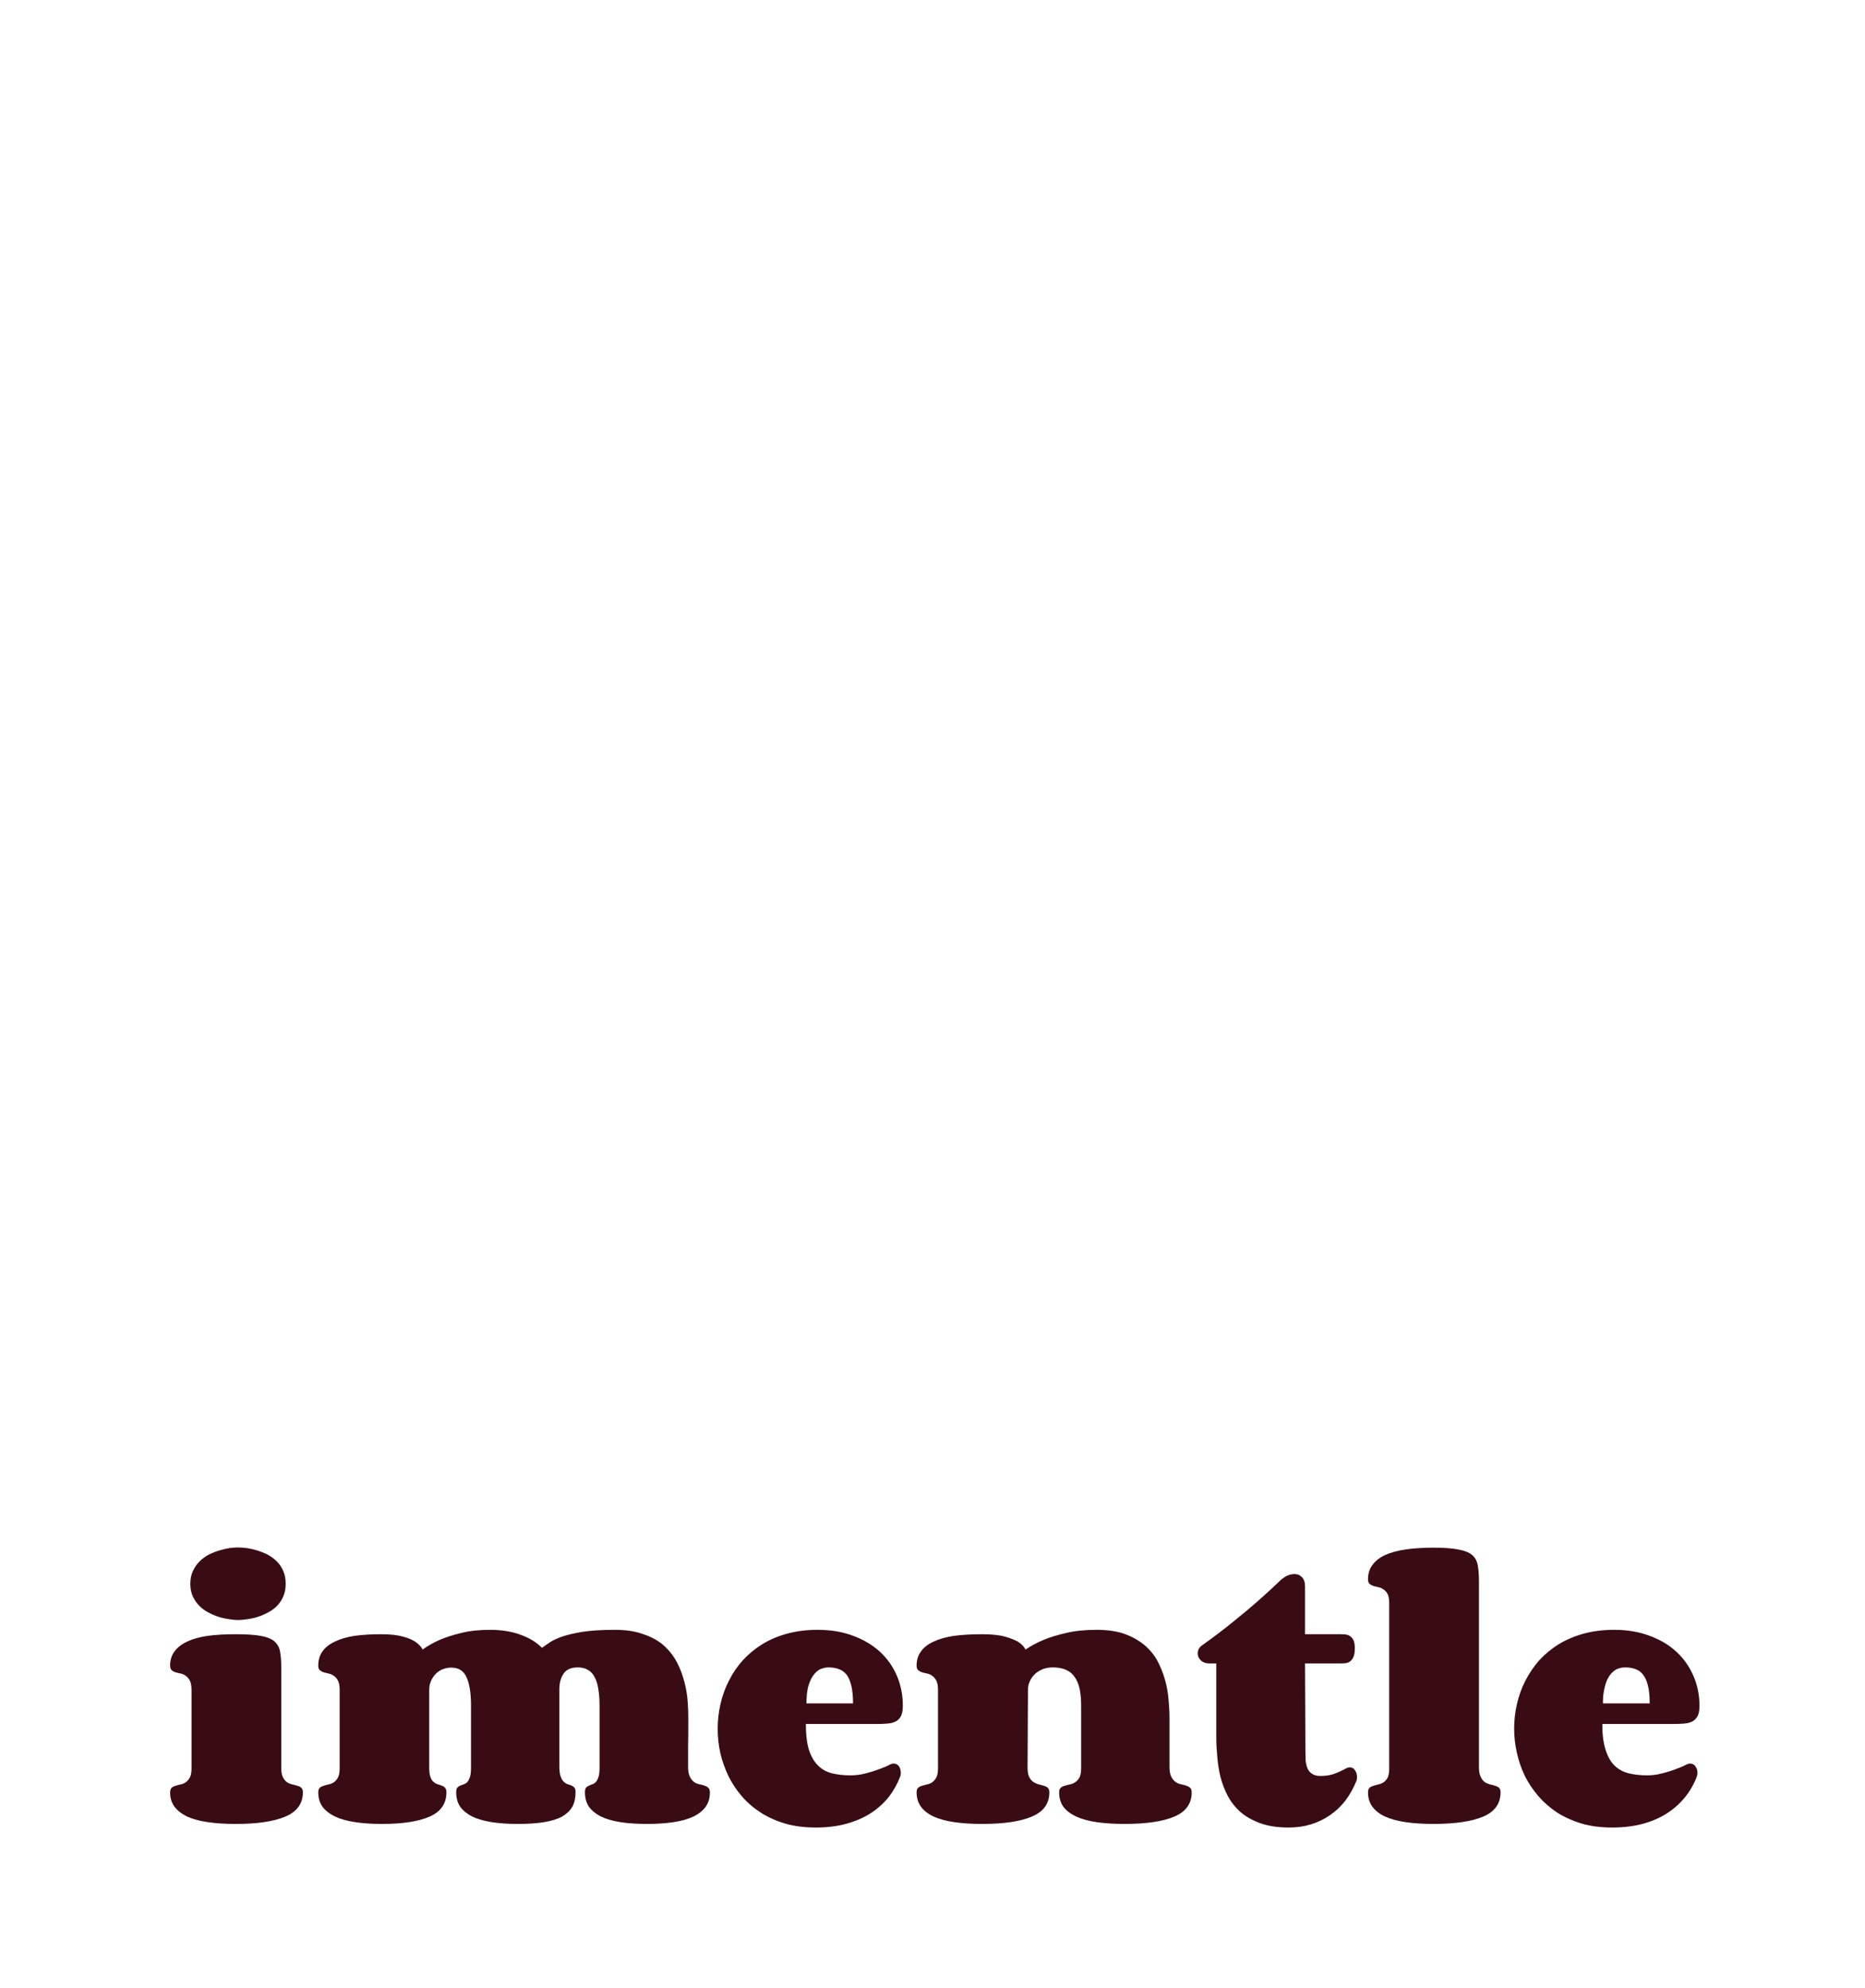 <svg xmlns="http://www.w3.org/2000/svg" version="1.1" xmlns:xlink="http://www.w3.org/1999/xlink" xmlns:svgjs="http://svgjs.dev/svgjs" viewBox="0 0 9.329 9.945"><g transform="matrix(1,0,0,1,0.803,7.741)"><g><path d=" M 0.149 0.182 Q 0.149 0.145 0.162 0.118 Q 0.175 0.09 0.195 0.07 Q 0.215 0.05 0.241 0.036 Q 0.267 0.023 0.294 0.015 Q 0.32 0.007 0.345 0.003 Q 0.369 0 0.387 0 Q 0.407 0 0.432 0.003 Q 0.458 0.007 0.484 0.015 Q 0.51 0.023 0.536 0.036 Q 0.562 0.05 0.582 0.07 Q 0.602 0.09 0.614 0.118 Q 0.626 0.145 0.626 0.182 Q 0.626 0.218 0.614 0.245 Q 0.602 0.273 0.582 0.293 Q 0.562 0.313 0.536 0.326 Q 0.51 0.34 0.484 0.348 Q 0.458 0.356 0.432 0.359 Q 0.407 0.363 0.387 0.363 Q 0.369 0.363 0.345 0.359 Q 0.32 0.356 0.294 0.348 Q 0.267 0.34 0.241 0.326 Q 0.215 0.313 0.195 0.293 Q 0.175 0.273 0.162 0.246 Q 0.149 0.218 0.149 0.182 M 0.604 1.104 Q 0.604 1.133 0.612 1.149 Q 0.62 1.165 0.632 1.174 Q 0.644 1.182 0.658 1.185 Q 0.672 1.188 0.684 1.192 Q 0.696 1.195 0.704 1.202 Q 0.712 1.209 0.712 1.225 Q 0.712 1.309 0.625 1.346 Q 0.539 1.383 0.376 1.383 Q 0.297 1.383 0.236 1.374 Q 0.175 1.365 0.133 1.346 Q 0.092 1.326 0.07 1.297 Q 0.048 1.267 0.048 1.225 Q 0.048 1.209 0.056 1.202 Q 0.064 1.195 0.076 1.192 Q 0.088 1.188 0.102 1.185 Q 0.116 1.182 0.127 1.174 Q 0.139 1.165 0.147 1.15 Q 0.155 1.134 0.155 1.104 L 0.155 0.713 Q 0.155 0.683 0.147 0.667 Q 0.139 0.651 0.127 0.643 Q 0.116 0.634 0.102 0.631 Q 0.088 0.628 0.076 0.625 Q 0.064 0.621 0.056 0.614 Q 0.048 0.607 0.048 0.591 Q 0.048 0.549 0.07 0.52 Q 0.092 0.49 0.133 0.471 Q 0.175 0.451 0.236 0.442 Q 0.297 0.434 0.376 0.434 Q 0.455 0.434 0.5 0.442 Q 0.546 0.45 0.569 0.469 Q 0.592 0.489 0.598 0.521 Q 0.604 0.554 0.604 0.604 L 0.604 1.104 M 1.908 0.502 Q 1.92 0.494 1.941 0.479 Q 1.961 0.464 2 0.449 Q 2.04 0.434 2.105 0.423 Q 2.17 0.412 2.273 0.412 Q 2.35 0.412 2.407 0.431 Q 2.464 0.449 2.505 0.48 Q 2.545 0.512 2.572 0.555 Q 2.598 0.598 2.613 0.647 Q 2.629 0.697 2.635 0.75 Q 2.64 0.803 2.64 0.856 L 2.64 0.864 Q 2.64 0.951 2.639 0.998 Q 2.639 1.045 2.639 1.067 Q 2.639 1.089 2.639 1.093 Q 2.639 1.097 2.639 1.097 Q 2.639 1.128 2.647 1.145 Q 2.655 1.162 2.667 1.172 Q 2.679 1.181 2.693 1.184 Q 2.708 1.187 2.72 1.191 Q 2.732 1.195 2.74 1.202 Q 2.748 1.209 2.748 1.225 Q 2.748 1.267 2.727 1.297 Q 2.706 1.326 2.666 1.346 Q 2.626 1.365 2.567 1.374 Q 2.508 1.383 2.432 1.383 Q 2.358 1.383 2.3 1.374 Q 2.243 1.365 2.203 1.346 Q 2.164 1.326 2.143 1.297 Q 2.123 1.267 2.123 1.225 Q 2.123 1.209 2.128 1.202 Q 2.134 1.195 2.142 1.192 Q 2.15 1.188 2.159 1.185 Q 2.169 1.182 2.177 1.174 Q 2.185 1.165 2.19 1.15 Q 2.196 1.134 2.196 1.104 L 2.196 0.789 Q 2.196 0.744 2.19 0.709 Q 2.185 0.674 2.172 0.65 Q 2.16 0.625 2.139 0.613 Q 2.118 0.6 2.087 0.6 Q 2.038 0.6 2.017 0.63 Q 1.995 0.661 1.995 0.709 L 1.995 1.095 Q 1.995 1.126 2.001 1.144 Q 2.007 1.162 2.016 1.171 Q 2.025 1.18 2.036 1.184 Q 2.046 1.187 2.056 1.191 Q 2.065 1.195 2.071 1.202 Q 2.076 1.209 2.076 1.225 Q 2.076 1.267 2.06 1.297 Q 2.043 1.326 2.009 1.346 Q 1.974 1.365 1.919 1.374 Q 1.865 1.383 1.788 1.383 Q 1.714 1.383 1.656 1.374 Q 1.599 1.365 1.559 1.346 Q 1.52 1.326 1.499 1.297 Q 1.479 1.267 1.479 1.225 Q 1.479 1.209 1.484 1.202 Q 1.49 1.195 1.498 1.192 Q 1.506 1.188 1.516 1.185 Q 1.526 1.182 1.534 1.174 Q 1.542 1.165 1.547 1.15 Q 1.553 1.134 1.553 1.104 L 1.553 0.789 Q 1.553 0.699 1.531 0.65 Q 1.51 0.601 1.454 0.601 Q 1.432 0.601 1.412 0.609 Q 1.392 0.617 1.377 0.632 Q 1.362 0.647 1.353 0.668 Q 1.344 0.688 1.344 0.713 L 1.344 1.101 Q 1.344 1.131 1.35 1.148 Q 1.356 1.165 1.366 1.173 Q 1.375 1.181 1.387 1.185 Q 1.398 1.188 1.408 1.192 Q 1.417 1.195 1.423 1.202 Q 1.43 1.209 1.43 1.225 Q 1.43 1.309 1.347 1.346 Q 1.263 1.383 1.107 1.383 Q 1.032 1.383 0.973 1.374 Q 0.913 1.365 0.873 1.346 Q 0.832 1.326 0.81 1.297 Q 0.789 1.267 0.789 1.225 Q 0.789 1.209 0.797 1.202 Q 0.805 1.195 0.817 1.192 Q 0.828 1.188 0.842 1.185 Q 0.856 1.182 0.868 1.174 Q 0.88 1.165 0.888 1.15 Q 0.896 1.134 0.896 1.104 L 0.896 0.713 Q 0.896 0.683 0.888 0.667 Q 0.88 0.651 0.868 0.643 Q 0.856 0.634 0.842 0.631 Q 0.828 0.628 0.817 0.625 Q 0.805 0.621 0.797 0.614 Q 0.789 0.607 0.789 0.591 Q 0.789 0.549 0.81 0.52 Q 0.831 0.49 0.872 0.471 Q 0.913 0.451 0.971 0.442 Q 1.03 0.434 1.104 0.434 Q 1.137 0.434 1.165 0.437 Q 1.192 0.44 1.213 0.446 Q 1.233 0.451 1.249 0.458 Q 1.264 0.465 1.275 0.472 Q 1.301 0.49 1.311 0.511 Q 1.347 0.484 1.397 0.462 Q 1.441 0.443 1.503 0.428 Q 1.565 0.412 1.649 0.412 Q 1.735 0.412 1.802 0.437 Q 1.868 0.461 1.908 0.502 M 3.342 0.6 Q 3.319 0.6 3.298 0.61 Q 3.278 0.621 3.263 0.643 Q 3.248 0.665 3.239 0.699 Q 3.231 0.733 3.231 0.78 L 3.464 0.78 Q 3.464 0.729 3.456 0.694 Q 3.448 0.659 3.433 0.638 Q 3.417 0.617 3.394 0.609 Q 3.371 0.6 3.342 0.6 M 3.288 0.412 Q 3.386 0.412 3.465 0.442 Q 3.543 0.471 3.599 0.522 Q 3.654 0.573 3.684 0.643 Q 3.713 0.712 3.713 0.792 Q 3.713 0.825 3.704 0.843 Q 3.695 0.861 3.678 0.87 Q 3.661 0.879 3.636 0.881 Q 3.612 0.883 3.58 0.883 L 3.228 0.883 Q 3.228 0.964 3.244 1.014 Q 3.261 1.064 3.29 1.092 Q 3.319 1.12 3.36 1.13 Q 3.401 1.14 3.451 1.14 Q 3.478 1.14 3.506 1.135 Q 3.534 1.129 3.56 1.121 Q 3.586 1.113 3.608 1.104 Q 3.63 1.096 3.645 1.088 Q 3.656 1.081 3.667 1.081 Q 3.684 1.081 3.694 1.095 Q 3.703 1.11 3.703 1.127 Q 3.703 1.133 3.702 1.138 Q 3.702 1.143 3.699 1.148 Q 3.678 1.203 3.642 1.249 Q 3.605 1.295 3.553 1.329 Q 3.5 1.363 3.431 1.382 Q 3.363 1.401 3.277 1.401 Q 3.195 1.401 3.127 1.382 Q 3.059 1.362 3.005 1.328 Q 2.95 1.293 2.909 1.246 Q 2.868 1.199 2.841 1.144 Q 2.814 1.088 2.8 1.028 Q 2.787 0.968 2.787 0.906 Q 2.787 0.844 2.801 0.783 Q 2.815 0.721 2.843 0.667 Q 2.87 0.612 2.912 0.565 Q 2.954 0.519 3.01 0.484 Q 3.065 0.45 3.135 0.431 Q 3.204 0.412 3.288 0.412 M 4.337 1.101 Q 4.337 1.131 4.345 1.148 Q 4.354 1.165 4.366 1.173 Q 4.378 1.181 4.392 1.185 Q 4.406 1.188 4.418 1.192 Q 4.43 1.195 4.438 1.202 Q 4.446 1.209 4.446 1.225 Q 4.446 1.309 4.359 1.346 Q 4.273 1.383 4.11 1.383 Q 4.031 1.383 3.97 1.374 Q 3.909 1.365 3.867 1.346 Q 3.825 1.326 3.804 1.297 Q 3.782 1.267 3.782 1.225 Q 3.782 1.209 3.79 1.202 Q 3.798 1.195 3.81 1.192 Q 3.822 1.188 3.836 1.185 Q 3.85 1.182 3.861 1.174 Q 3.873 1.165 3.881 1.15 Q 3.889 1.134 3.889 1.104 L 3.889 0.713 Q 3.889 0.683 3.881 0.667 Q 3.873 0.651 3.861 0.643 Q 3.85 0.634 3.836 0.631 Q 3.822 0.628 3.81 0.625 Q 3.798 0.621 3.79 0.614 Q 3.782 0.607 3.782 0.591 Q 3.782 0.549 3.804 0.52 Q 3.825 0.49 3.867 0.471 Q 3.909 0.451 3.97 0.442 Q 4.031 0.434 4.11 0.434 Q 4.181 0.434 4.224 0.446 Q 4.266 0.458 4.29 0.472 Q 4.317 0.49 4.327 0.511 Q 4.365 0.484 4.418 0.462 Q 4.463 0.443 4.529 0.428 Q 4.594 0.412 4.682 0.412 Q 4.763 0.412 4.821 0.432 Q 4.879 0.453 4.92 0.487 Q 4.961 0.521 4.986 0.566 Q 5.01 0.611 5.024 0.66 Q 5.038 0.709 5.042 0.759 Q 5.047 0.809 5.047 0.855 L 5.047 1.097 Q 5.047 1.128 5.055 1.145 Q 5.063 1.162 5.076 1.172 Q 5.088 1.181 5.102 1.184 Q 5.117 1.187 5.129 1.191 Q 5.142 1.195 5.15 1.202 Q 5.158 1.209 5.158 1.225 Q 5.158 1.309 5.072 1.346 Q 4.986 1.383 4.822 1.383 Q 4.743 1.383 4.682 1.374 Q 4.622 1.365 4.58 1.346 Q 4.538 1.326 4.516 1.297 Q 4.495 1.267 4.495 1.225 Q 4.495 1.209 4.503 1.202 Q 4.511 1.195 4.523 1.192 Q 4.536 1.188 4.55 1.185 Q 4.564 1.182 4.576 1.174 Q 4.589 1.165 4.597 1.15 Q 4.605 1.134 4.605 1.104 L 4.605 0.791 Q 4.605 0.746 4.598 0.71 Q 4.591 0.675 4.574 0.65 Q 4.558 0.625 4.531 0.613 Q 4.504 0.6 4.463 0.6 Q 4.438 0.6 4.415 0.608 Q 4.392 0.617 4.375 0.632 Q 4.359 0.647 4.349 0.668 Q 4.339 0.688 4.339 0.713 L 4.337 1.101 M 5.727 1.018 Q 5.727 1.042 5.728 1.065 Q 5.73 1.087 5.737 1.104 Q 5.744 1.122 5.76 1.132 Q 5.775 1.143 5.802 1.143 Q 5.84 1.143 5.869 1.133 Q 5.897 1.123 5.927 1.107 Q 5.938 1.1 5.949 1.1 Q 5.966 1.1 5.975 1.115 Q 5.985 1.129 5.985 1.148 Q 5.985 1.16 5.982 1.168 Q 5.96 1.222 5.927 1.266 Q 5.894 1.309 5.85 1.339 Q 5.807 1.369 5.755 1.385 Q 5.703 1.401 5.643 1.401 Q 5.561 1.401 5.503 1.38 Q 5.444 1.359 5.404 1.325 Q 5.364 1.29 5.339 1.244 Q 5.315 1.198 5.302 1.148 Q 5.29 1.098 5.286 1.047 Q 5.281 0.996 5.281 0.951 L 5.281 0.58 L 5.246 0.58 Q 5.219 0.58 5.203 0.564 Q 5.188 0.549 5.188 0.53 Q 5.188 0.507 5.208 0.491 Q 5.294 0.43 5.365 0.372 Q 5.436 0.315 5.487 0.27 Q 5.547 0.217 5.595 0.171 Q 5.614 0.152 5.634 0.142 Q 5.654 0.133 5.672 0.133 Q 5.695 0.133 5.71 0.149 Q 5.725 0.164 5.725 0.196 L 5.725 0.434 L 5.904 0.434 Q 5.913 0.434 5.925 0.435 Q 5.937 0.436 5.948 0.442 Q 5.959 0.449 5.967 0.463 Q 5.974 0.478 5.974 0.504 Q 5.974 0.532 5.967 0.548 Q 5.96 0.563 5.949 0.571 Q 5.938 0.578 5.926 0.579 Q 5.914 0.58 5.904 0.58 L 5.725 0.58 L 5.727 1.018 M 6.595 1.101 Q 6.595 1.131 6.604 1.148 Q 6.612 1.165 6.623 1.173 Q 6.635 1.181 6.649 1.185 Q 6.664 1.188 6.675 1.192 Q 6.687 1.195 6.695 1.202 Q 6.703 1.209 6.703 1.225 Q 6.703 1.309 6.617 1.346 Q 6.53 1.383 6.367 1.383 Q 6.289 1.383 6.228 1.374 Q 6.167 1.365 6.125 1.346 Q 6.083 1.326 6.062 1.297 Q 6.04 1.267 6.04 1.225 Q 6.04 1.209 6.048 1.202 Q 6.056 1.195 6.068 1.192 Q 6.08 1.188 6.093 1.185 Q 6.107 1.182 6.119 1.174 Q 6.131 1.165 6.139 1.15 Q 6.146 1.134 6.146 1.104 L 6.146 0.281 Q 6.146 0.25 6.139 0.235 Q 6.131 0.219 6.119 0.211 Q 6.107 0.202 6.093 0.199 Q 6.08 0.196 6.068 0.193 Q 6.056 0.189 6.048 0.182 Q 6.04 0.175 6.04 0.159 Q 6.04 0.117 6.062 0.088 Q 6.083 0.058 6.125 0.038 Q 6.167 0.019 6.228 0.01 Q 6.289 0.001 6.367 0.001 Q 6.446 0.001 6.491 0.01 Q 6.537 0.018 6.56 0.037 Q 6.583 0.056 6.589 0.089 Q 6.595 0.122 6.595 0.172 L 6.595 1.101 M 7.326 0.6 Q 7.303 0.6 7.282 0.61 Q 7.262 0.621 7.247 0.643 Q 7.232 0.665 7.224 0.699 Q 7.215 0.733 7.215 0.78 L 7.449 0.78 Q 7.449 0.729 7.441 0.694 Q 7.433 0.659 7.417 0.638 Q 7.402 0.617 7.379 0.609 Q 7.356 0.6 7.326 0.6 M 7.272 0.412 Q 7.37 0.412 7.449 0.442 Q 7.528 0.471 7.583 0.522 Q 7.638 0.573 7.668 0.643 Q 7.698 0.712 7.698 0.792 Q 7.698 0.825 7.689 0.843 Q 7.679 0.861 7.663 0.87 Q 7.646 0.879 7.621 0.881 Q 7.596 0.883 7.564 0.883 L 7.212 0.883 Q 7.212 0.964 7.229 1.014 Q 7.245 1.064 7.274 1.092 Q 7.304 1.12 7.345 1.13 Q 7.386 1.14 7.436 1.14 Q 7.462 1.14 7.49 1.135 Q 7.518 1.129 7.544 1.121 Q 7.57 1.113 7.592 1.104 Q 7.614 1.096 7.629 1.088 Q 7.641 1.081 7.652 1.081 Q 7.668 1.081 7.678 1.095 Q 7.688 1.11 7.688 1.127 Q 7.688 1.133 7.687 1.138 Q 7.686 1.143 7.684 1.148 Q 7.663 1.203 7.626 1.249 Q 7.589 1.295 7.537 1.329 Q 7.485 1.363 7.416 1.382 Q 7.347 1.401 7.261 1.401 Q 7.179 1.401 7.111 1.382 Q 7.044 1.362 6.989 1.328 Q 6.935 1.293 6.894 1.246 Q 6.853 1.199 6.825 1.144 Q 6.798 1.088 6.785 1.028 Q 6.771 0.968 6.771 0.906 Q 6.771 0.844 6.785 0.783 Q 6.799 0.721 6.827 0.667 Q 6.855 0.612 6.896 0.565 Q 6.938 0.519 6.994 0.484 Q 7.05 0.45 7.119 0.431 Q 7.189 0.412 7.272 0.412" fill="#390c14" fill-rule="nonzero"></path></g><g></g><g clip-path="url(#SvgjsClipPath1000)"><path d=" M 0.517 -6.917 L 7.206 -6.917 L 7.206 -0.272 L 0.517 -0.272 Z" fill="#a5497e" transform="matrix(1,0,0,1,0,0)" fill-rule="nonzero" mask="url(#maskedMgText-1d8695a4-66af-4aba-941e-794ff297390b)"></path></g></g><defs><clipPath id="SvgjsClipPath1000"><path d=" M 0.517 -6.939 h 6.689 v 6.689 h -6.689 Z"></path></clipPath><mask id="maskedMgText-1d8695a4-66af-4aba-941e-794ff297390b"><path d=" M 7.206 -3.594 C 7.206 -1.747 5.709 -0.25 3.862 -0.25 C 2.015 -0.25 0.517 -1.747 0.517 -3.594 C 0.517 -5.441 2.015 -6.939 3.862 -6.939 C 5.709 -6.939 7.206 -5.441 7.206 -3.594 Z" fill="#ffffff" transform="matrix(1,0,0,1,0,0)" fill-rule="nonzero"></path><path d=" M 3.862 -1.922 C 3.798 -1.922 3.745 -1.943 3.703 -1.985 C 3.661 -2.027 3.64 -2.08 3.64 -2.144 L 3.64 -4.082 C 3.64 -4.149 3.661 -4.203 3.703 -4.243 C 3.745 -4.284 3.798 -4.304 3.862 -4.304 C 3.928 -4.304 3.982 -4.284 4.023 -4.243 C 4.063 -4.203 4.084 -4.149 4.084 -4.082 L 4.084 -2.144 C 4.084 -2.08 4.063 -2.027 4.023 -1.985 C 3.982 -1.943 3.928 -1.922 3.862 -1.922 M 3.862 -4.692 C 3.783 -4.692 3.716 -4.72 3.659 -4.777 C 3.603 -4.833 3.574 -4.901 3.574 -4.979 C 3.574 -5.057 3.603 -5.125 3.659 -5.182 C 3.716 -5.238 3.783 -5.266 3.862 -5.266 C 3.94 -5.266 4.008 -5.238 4.064 -5.182 C 4.121 -5.125 4.149 -5.057 4.149 -4.979 C 4.149 -4.901 4.121 -4.833 4.064 -4.777 C 4.008 -4.72 3.94 -4.692 3.862 -4.692" fill="NA" transform="matrix(1,0,0,1,0,0)" fill-rule="nonzero"></path></mask></defs></svg>